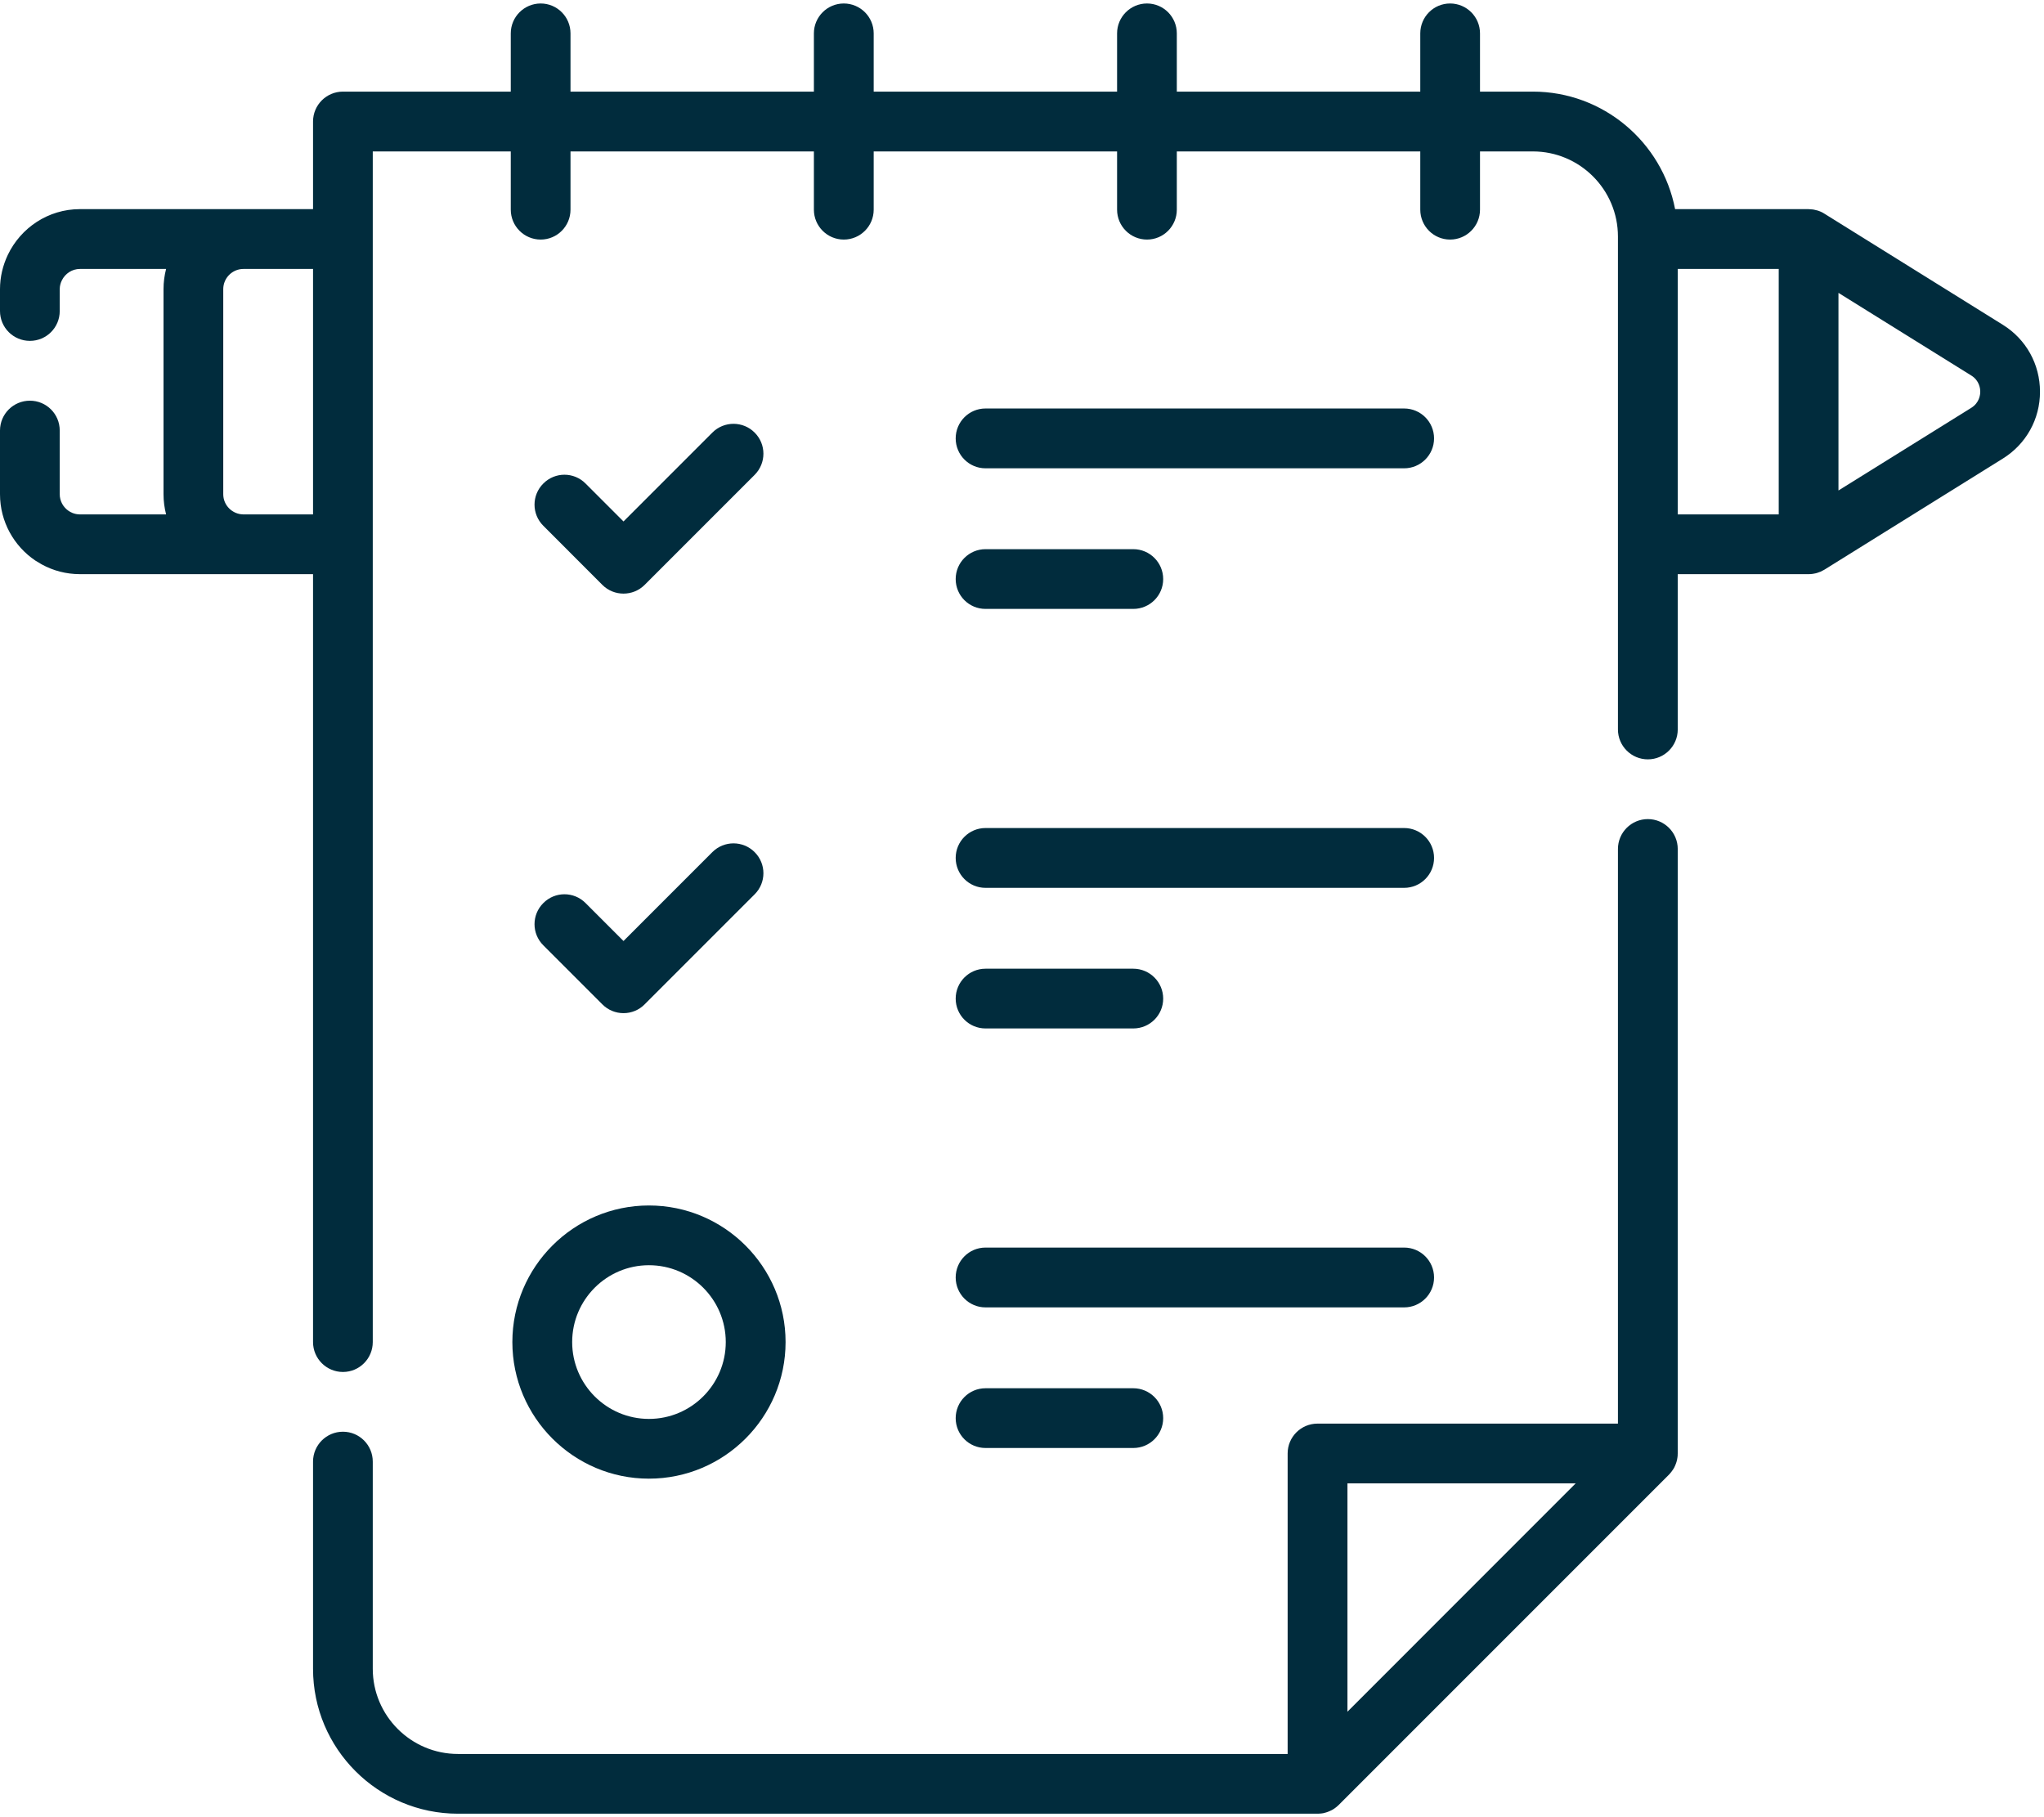 <?xml version="1.0" encoding="UTF-8"?>
<svg width="27px" height="24px" viewBox="0 0 27 24" version="1.1" xmlns="http://www.w3.org/2000/svg" xmlns:xlink="http://www.w3.org/1999/xlink">
    <!-- Generator: Sketch 55 (78076) - https://sketchapp.com -->
    <title>task</title>
    <desc>Created with Sketch.</desc>
    <g id="Page-1" stroke="none" stroke-width="1" fill="none" fill-rule="evenodd">
        <g id="Home" transform="translate(-303, -492)" fill="#012C3D" fill-rule="nonzero">
            <g id="task" transform="translate(303, 492)">
                <path d="M26.457,4.29 L24.099,2.822 C24.07,2.803 24.038,2.789 24.005,2.779 C24.004,2.779 24.003,2.779 24.003,2.779 C23.99,2.775 23.977,2.773 23.965,2.77 C23.96,2.769 23.955,2.768 23.95,2.767 C23.939,2.765 23.928,2.765 23.917,2.764 C23.91,2.764 23.904,2.763 23.897,2.763 C23.895,2.763 23.893,2.762 23.891,2.762 L22.127,2.762 C21.957,1.879 21.179,1.21 20.248,1.21 L19.55,1.21 L19.55,0.441 C19.55,0.223 19.373,0.046 19.155,0.046 C18.937,0.046 18.761,0.223 18.761,0.441 L18.761,1.21 L15.545,1.21 L15.545,0.441 C15.545,0.223 15.369,0.046 15.151,0.046 C14.933,0.046 14.756,0.223 14.756,0.441 L14.756,1.21 L11.541,1.21 L11.541,0.441 C11.541,0.223 11.364,0.046 11.146,0.046 C10.928,0.046 10.751,0.223 10.751,0.441 L10.751,1.21 L7.536,1.21 L7.536,0.441 C7.536,0.223 7.36,0.046 7.142,0.046 C6.924,0.046 6.747,0.223 6.747,0.441 L6.747,1.21 L4.53,1.21 C4.312,1.21 4.135,1.387 4.135,1.605 L4.135,2.762 L1.056,2.762 C0.636,2.762 0.273,3.01 0.103,3.367 C0.038,3.504 0,3.657 0,3.819 L0,4.108 C0,4.326 0.177,4.502 0.395,4.502 C0.613,4.502 0.789,4.326 0.789,4.108 L0.789,3.819 C0.789,3.776 0.8,3.737 0.818,3.701 C0.862,3.613 0.952,3.552 1.056,3.552 L2.194,3.552 C2.172,3.637 2.16,3.727 2.16,3.819 L2.16,6.527 C2.16,6.619 2.172,6.708 2.194,6.794 L1.056,6.794 C1.02,6.794 0.984,6.786 0.953,6.773 C0.952,6.772 0.951,6.772 0.95,6.771 C0.935,6.765 0.921,6.757 0.907,6.748 C0.836,6.7 0.789,6.619 0.789,6.527 L0.789,5.686 C0.789,5.468 0.613,5.292 0.395,5.292 C0.177,5.292 0,5.468 0,5.686 L0,6.527 L0,6.527 L0,6.527 C0,6.891 0.185,7.213 0.466,7.403 C0.489,7.418 0.512,7.431 0.536,7.445 C0.542,7.448 0.547,7.452 0.553,7.455 C0.703,7.537 0.874,7.583 1.056,7.583 L3.216,7.583 C3.217,7.583 3.217,7.583 3.217,7.583 L4.135,7.583 L4.135,17.725 C4.135,17.943 4.312,18.12 4.53,18.12 C4.748,18.12 4.924,17.943 4.924,17.725 L4.924,2 L6.747,2 L6.747,2.769 C6.747,2.987 6.924,3.164 7.142,3.164 C7.36,3.164 7.536,2.987 7.536,2.769 L7.536,2 L10.751,2 L10.751,2.769 C10.751,2.987 10.928,3.164 11.146,3.164 C11.364,3.164 11.541,2.987 11.541,2.769 L11.541,2 L14.756,2 L14.756,2.769 C14.756,2.987 14.933,3.164 15.151,3.164 C15.369,3.164 15.545,2.987 15.545,2.769 L15.545,2 L18.761,2 L18.761,2.769 C18.761,2.987 18.937,3.164 19.155,3.164 C19.373,3.164 19.55,2.987 19.55,2.769 L19.55,2 L20.248,2 C20.868,2 21.372,2.504 21.372,3.124 L21.372,3.153 C21.372,3.154 21.372,3.156 21.372,3.157 C21.372,3.158 21.372,3.16 21.372,3.161 L21.372,7.184 C21.372,7.186 21.372,7.187 21.372,7.188 C21.372,7.19 21.372,7.191 21.372,7.192 L21.372,9.634 C21.372,9.852 21.549,10.029 21.767,10.029 C21.985,10.029 22.162,9.852 22.162,9.634 L22.162,7.583 L23.889,7.583 C23.89,7.583 23.89,7.583 23.89,7.583 C23.909,7.583 23.927,7.582 23.945,7.579 C23.951,7.579 23.956,7.577 23.961,7.576 C23.974,7.574 23.986,7.572 23.998,7.568 C24.01,7.565 24.021,7.56 24.032,7.556 C24.038,7.554 24.044,7.552 24.05,7.55 C24.067,7.542 24.083,7.533 24.099,7.524 L26.457,6.056 C26.764,5.865 26.948,5.535 26.947,5.173 C26.947,4.811 26.764,4.481 26.457,4.29 Z M3.216,6.794 C3.069,6.793 2.949,6.674 2.949,6.527 L2.949,3.819 C2.949,3.672 3.069,3.552 3.216,3.552 C3.218,3.552 3.219,3.552 3.22,3.552 L4.135,3.552 L4.135,6.794 L3.216,6.794 Z M26.158,5.173 C26.158,5.215 26.146,5.319 26.04,5.386 C26.04,5.386 26.04,5.386 26.04,5.386 L24.285,6.478 L24.285,3.868 L26.04,4.96 C26.146,5.026 26.158,5.131 26.158,5.173 Z M22.162,3.552 L23.496,3.552 L23.496,6.794 L22.162,6.794 L22.162,3.552 Z" id="Shape"></path>
                <path d="M21.767,10.818 C21.549,10.818 21.372,10.995 21.372,11.213 L21.372,18.802 L17.404,18.802 C17.186,18.802 17.009,18.978 17.009,19.196 L17.009,23.165 L6.049,23.165 C5.429,23.165 4.924,22.66 4.924,22.04 L4.924,19.304 C4.924,19.086 4.748,18.909 4.53,18.909 C4.312,18.909 4.135,19.086 4.135,19.304 L4.135,22.04 C4.135,23.096 4.994,23.954 6.049,23.954 L17.404,23.954 C17.406,23.954 17.407,23.954 17.409,23.954 C17.42,23.954 17.431,23.953 17.443,23.952 C17.449,23.952 17.455,23.951 17.461,23.95 C17.467,23.949 17.474,23.948 17.481,23.947 C17.487,23.945 17.493,23.944 17.5,23.942 C17.506,23.94 17.512,23.939 17.518,23.937 C17.524,23.936 17.53,23.933 17.536,23.931 C17.542,23.929 17.548,23.927 17.554,23.924 C17.56,23.922 17.565,23.92 17.57,23.917 C17.576,23.914 17.583,23.911 17.589,23.908 C17.594,23.905 17.599,23.902 17.604,23.9 C17.61,23.896 17.617,23.892 17.623,23.888 C17.628,23.885 17.633,23.881 17.638,23.877 C17.643,23.873 17.649,23.869 17.654,23.865 C17.664,23.857 17.674,23.848 17.683,23.839 L22.046,19.476 C22.046,19.475 22.047,19.475 22.047,19.475 C22.059,19.463 22.07,19.449 22.08,19.436 C22.083,19.432 22.086,19.429 22.088,19.425 C22.098,19.411 22.108,19.397 22.116,19.382 C22.116,19.381 22.116,19.38 22.117,19.379 C22.124,19.365 22.131,19.35 22.136,19.335 C22.138,19.331 22.139,19.327 22.141,19.322 C22.146,19.306 22.151,19.29 22.154,19.274 C22.154,19.273 22.154,19.272 22.154,19.272 C22.158,19.256 22.159,19.24 22.161,19.223 C22.161,19.219 22.161,19.214 22.161,19.209 C22.161,19.205 22.162,19.201 22.162,19.196 L22.162,11.213 C22.162,10.995 21.985,10.818 21.767,10.818 Z M17.799,19.591 L20.814,19.591 L17.799,22.607 L17.799,19.591 L17.799,19.591 Z" id="Shape"></path>
                <path d="M7.957,7.725 C8.034,7.802 8.135,7.84 8.236,7.84 C8.337,7.84 8.438,7.802 8.515,7.725 L9.968,6.272 C10.123,6.117 10.123,5.867 9.968,5.713 C9.814,5.559 9.564,5.559 9.41,5.713 L8.236,6.887 L7.735,6.386 C7.581,6.231 7.331,6.231 7.177,6.386 C7.022,6.54 7.022,6.79 7.177,6.944 L7.957,7.725 Z" id="Path"></path>
                <path d="M13.018,6.185 L18.548,6.185 C18.766,6.185 18.943,6.008 18.943,5.79 C18.943,5.572 18.766,5.395 18.548,5.395 L13.018,5.395 C12.8,5.395 12.624,5.572 12.624,5.79 C12.624,6.008 12.8,6.185 13.018,6.185 Z" id="Path"></path>
                <path d="M13.018,8.042 L14.97,8.042 C15.188,8.042 15.365,7.866 15.365,7.648 C15.365,7.43 15.188,7.253 14.97,7.253 L13.018,7.253 C12.8,7.253 12.624,7.43 12.624,7.648 C12.624,7.866 12.8,8.042 13.018,8.042 Z" id="Path"></path>
                <path d="M7.177,12.485 L7.957,13.265 C8.031,13.34 8.132,13.381 8.236,13.381 C8.341,13.381 8.441,13.34 8.515,13.265 L9.968,11.812 C10.123,11.658 10.123,11.408 9.968,11.254 C9.814,11.1 9.564,11.1 9.41,11.254 L8.236,12.428 L7.735,11.927 C7.581,11.772 7.331,11.772 7.177,11.927 C7.022,12.081 7.022,12.331 7.177,12.485 Z" id="Path"></path>
                <path d="M13.018,11.726 L18.548,11.726 C18.766,11.726 18.943,11.549 18.943,11.331 C18.943,11.113 18.766,10.936 18.548,10.936 L13.018,10.936 C12.8,10.936 12.624,11.113 12.624,11.331 C12.624,11.549 12.8,11.726 13.018,11.726 Z" id="Path"></path>
                <path d="M13.018,13.583 L14.97,13.583 C15.188,13.583 15.365,13.407 15.365,13.189 C15.365,12.971 15.188,12.794 14.97,12.794 L13.018,12.794 C12.8,12.794 12.624,12.971 12.624,13.189 C12.624,13.407 12.8,13.583 13.018,13.583 Z" id="Path"></path>
                <path d="M13.018,17.267 L18.548,17.267 C18.766,17.267 18.943,17.09 18.943,16.872 C18.943,16.654 18.766,16.477 18.548,16.477 L13.018,16.477 C12.8,16.477 12.624,16.654 12.624,16.872 C12.624,17.09 12.8,17.267 13.018,17.267 Z" id="Path"></path>
                <path d="M13.018,19.124 L14.97,19.124 C15.188,19.124 15.365,18.948 15.365,18.73 C15.365,18.512 15.188,18.335 14.97,18.335 L13.018,18.335 C12.8,18.335 12.624,18.512 12.624,18.73 C12.624,18.948 12.8,19.124 13.018,19.124 Z" id="Path"></path>
                <path d="M8.572,19.529 C9.567,19.529 10.377,18.72 10.377,17.725 C10.377,16.73 9.567,15.921 8.572,15.921 C7.578,15.921 6.768,16.73 6.768,17.725 C6.768,18.72 7.578,19.529 8.572,19.529 Z M8.572,16.71 C9.132,16.71 9.587,17.165 9.587,17.725 C9.587,18.285 9.132,18.74 8.572,18.74 C8.013,18.74 7.558,18.285 7.558,17.725 C7.558,17.165 8.013,16.71 8.572,16.71 Z" id="Shape"></path>
            </g>
        </g>
    </g>
</svg>